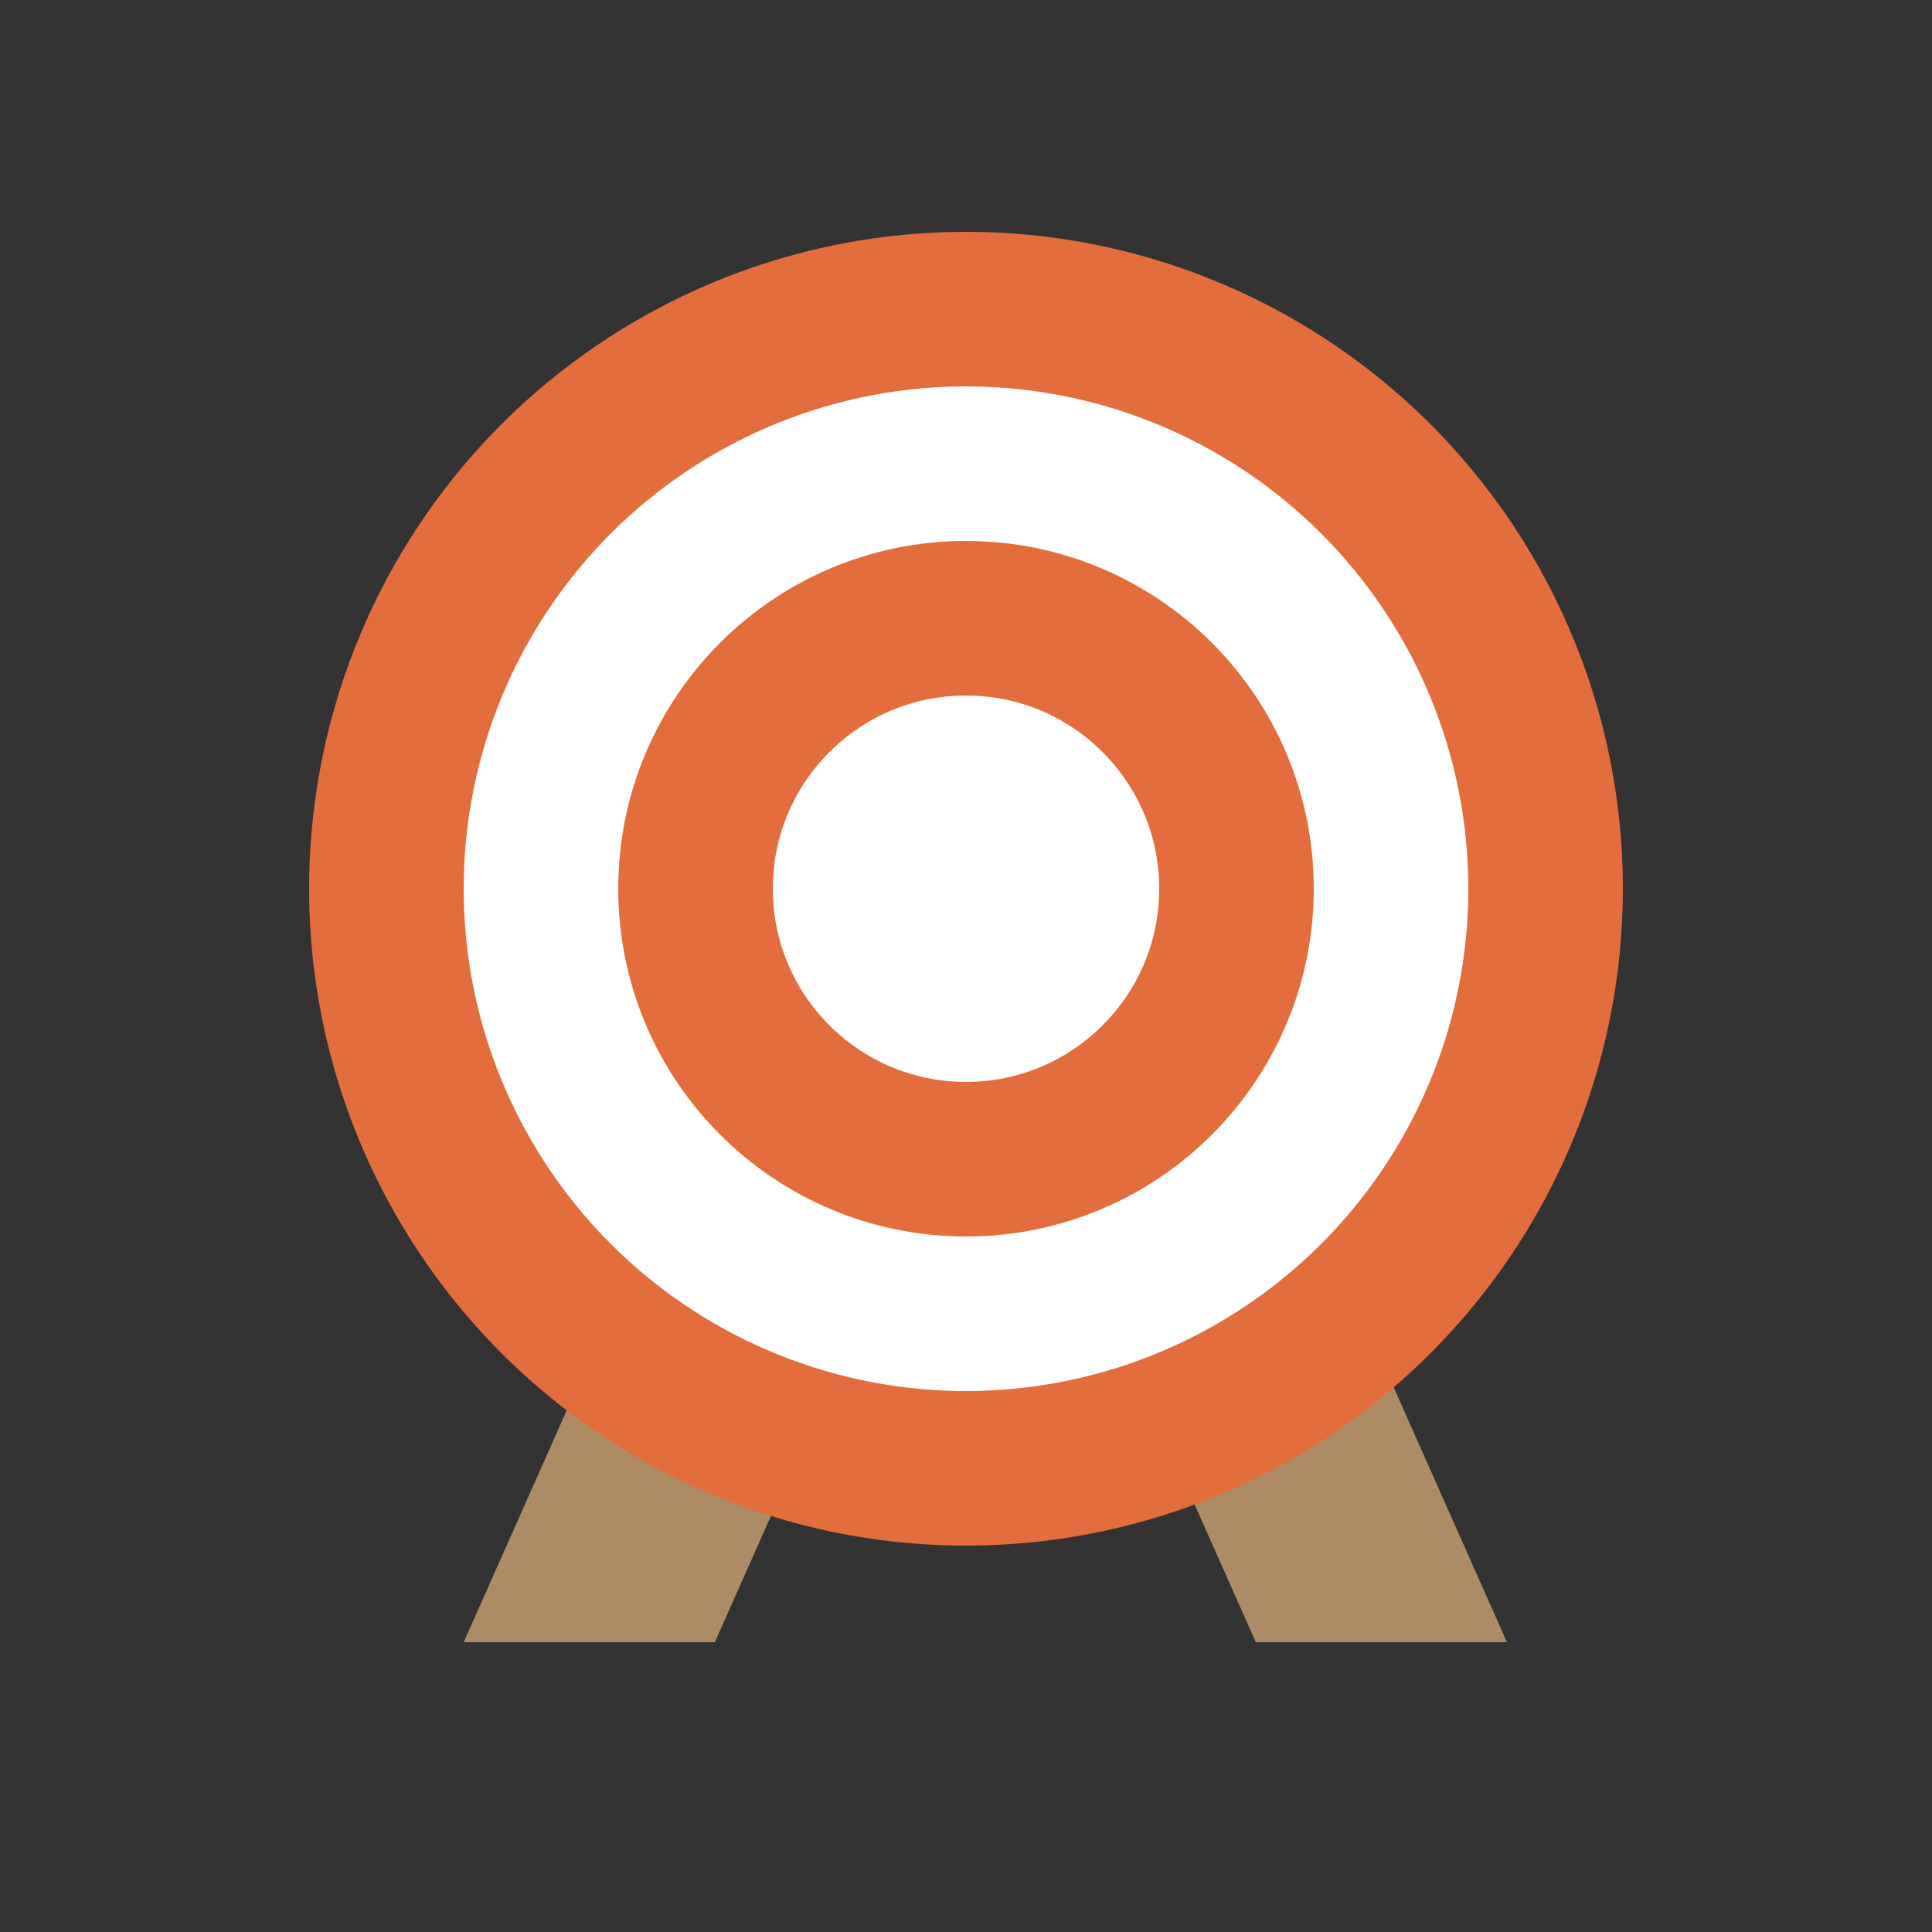 <svg width="100" height="100" viewBox="0 0 100 100" fill="none" xmlns="http://www.w3.org/2000/svg">
<rect x="0" y="0" width="100" height="100" fill="#333333" stroke="none"/>
<path d="M32 67H45L37 85H24L32 67Z" fill="#AD8B64"/>
<path d="M70 67H57L65 85H78L70 67Z" fill="#AD8B64"/>
<circle cx="50" cy="46" r="30" fill="white" stroke="#E36D3C" stroke-width="8"/>
<circle cx="50" cy="46" r="14" fill="white" stroke="#E36D3C" stroke-width="8"/>
</svg>
